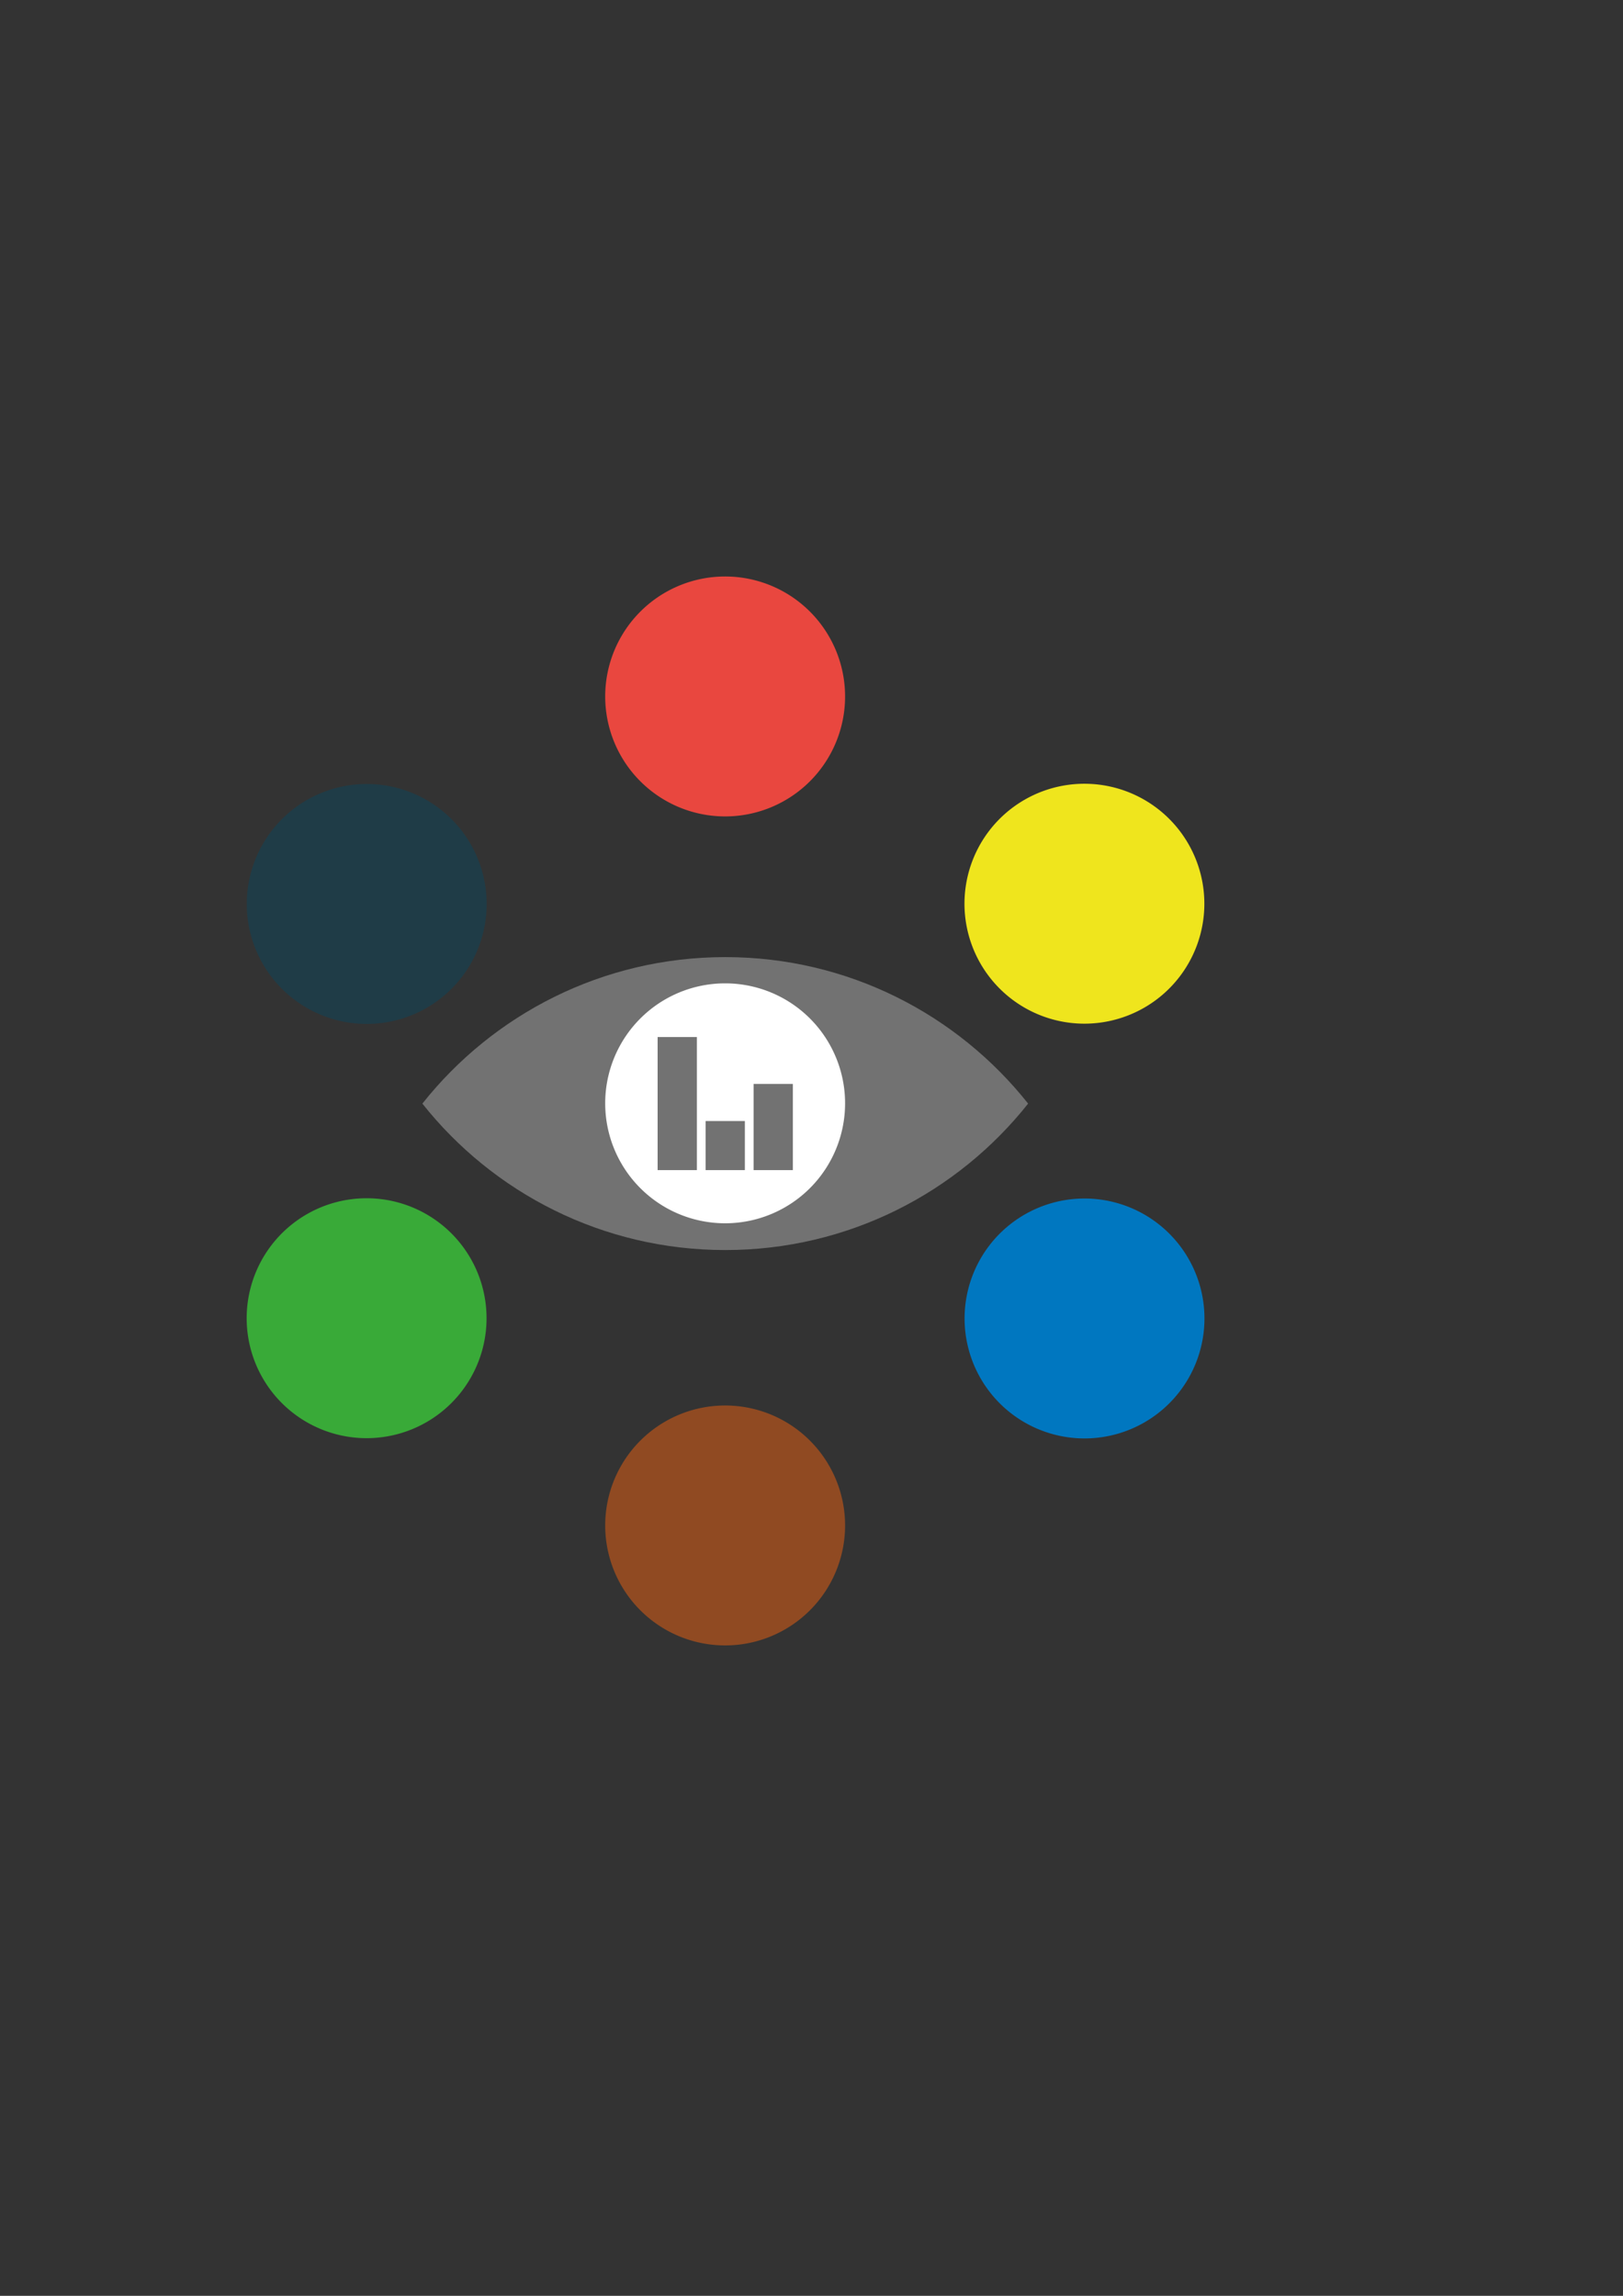 <?xml version="1.0" encoding="UTF-8" standalone="no"?>
<!-- Created with Inkscape (http://www.inkscape.org/) -->

<svg
   xmlns:dc="http://purl.org/dc/elements/1.1/"
   xmlns:cc="http://creativecommons.org/ns#"
   xmlns:rdf="http://www.w3.org/1999/02/22-rdf-syntax-ns#"
   xmlns:svg="http://www.w3.org/2000/svg"
   xmlns="http://www.w3.org/2000/svg"
   xmlns:sodipodi="http://sodipodi.sourceforge.net/DTD/sodipodi-0.dtd"
   xmlns:inkscape="http://www.inkscape.org/namespaces/inkscape"
   width="744.094"
   height="1052.362"
   id="svg2"
   version="1.1"
   inkscape:version="0.48.4 r9939"
   sodipodi:docname="multisearch_logo_multicolored.svg">
  <rect width="100%" height="100%" fill="#333333" stroke="none"/>
  <defs
     id="defs4" />
  <sodipodi:namedview
     id="base"
     pagecolor="#ffffff"
     bordercolor="#666666"
     borderopacity="1.0"
     inkscape:pageopacity="0.0"
     inkscape:pageshadow="2"
     inkscape:zoom="1"
     inkscape:cx="332.5"
     inkscape:cy="543"
     inkscape:document-units="px"
     inkscape:current-layer="layer1"
     showgrid="false"
     inkscape:window-width="1366"
     inkscape:window-height="718"
     inkscape:window-x="0"
     inkscape:window-y="0"
     inkscape:window-maximized="1" />
  <g
     inkscape:label="Layer 1"
     inkscape:groupmode="layer"
     id="layer1">
    <path
       sodipodi:type="arc"
       style="fill:#1f3c47;fill-opacity:1;stroke:none"
       id="path3817"
       sodipodi:cx="271.5"
       sodipodi:cy="698.86218"
       sodipodi:rx="58.5"
       sodipodi:ry="58.5"
       d="m 330,698.862 a 58.5,58.5 0 1 1 -117,0 58.5,58.5 0 1 1 117,0 z"
       transform="matrix(-0.47,0.814,-0.814,-0.47,864.605,521.829)" />
    <path
       transform="matrix(-0.47,0.814,-0.814,-0.47,1193.695,711.829)"
       d="m 330,698.862 a 58.5,58.5 0 1 1 -117,0 58.5,58.5 0 1 1 117,0 z"
       sodipodi:ry="58.5"
       sodipodi:rx="58.5"
       sodipodi:cy="698.86218"
       sodipodi:cx="271.5"
       id="path3819"
       style="fill:#0077c0;fill-opacity:1;stroke:none"
       sodipodi:type="arc" />
    <path
       transform="matrix(0.47,0.814,-0.814,0.47,609.349,54.779)"
       d="m 330,698.862 a 58.5,58.5 0 1 1 -117,0 58.5,58.5 0 1 1 117,0 z"
       sodipodi:ry="58.5"
       sodipodi:rx="58.5"
       sodipodi:cy="698.86218"
       sodipodi:cx="271.5"
       id="path3809"
       style="fill:#39aa38;fill-opacity:1;stroke:none"
       sodipodi:type="arc" />
    <path
       sodipodi:type="arc"
       style="fill:#efe51d;fill-opacity:1;stroke:none"
       id="path3811"
       sodipodi:cx="271.5"
       sodipodi:cy="698.86218"
       sodipodi:rx="58.5"
       sodipodi:ry="58.5"
       d="m 330,698.862 a 58.5,58.5 0 1 1 -117,0 58.5,58.5 0 1 1 117,0 z"
       transform="matrix(0.47,0.814,-0.814,0.47,938.439,-135.221)" />
    <path
       sodipodi:type="arc"
       style="fill:#904a22;fill-opacity:1;stroke:none"
       id="path3760"
       sodipodi:cx="271.5"
       sodipodi:cy="698.86218"
       sodipodi:rx="58.5"
       sodipodi:ry="58.5"
       d="m 330,698.862 a 58.5,58.5 0 1 1 -117,0 58.5,58.5 0 1 1 117,0 z"
       transform="matrix(0.94,0,0,0.94,77.244,42.312)" />
    <path
       transform="matrix(0.94,0,0,0.94,77.244,-337.688)"
       d="m 330,698.862 a 58.5,58.5 0 1 1 -117,0 58.5,58.5 0 1 1 117,0 z"
       sodipodi:ry="58.5"
       sodipodi:rx="58.5"
       sodipodi:cy="698.86218"
       sodipodi:cx="271.5"
       id="path3798"
       style="fill:#e9473f;fill-opacity:1;stroke:none"
       sodipodi:type="arc" />
    <path
       style="fill:#727272;fill-opacity:1;stroke:none"
       d="m 332.516,438.722 c -56.273,0 -106.427,26.245 -138.875,67.156 32.448,40.911 82.602,67.125 138.875,67.125 56.272,0 106.395,-26.216 138.844,-67.125 -32.448,-40.909 -82.572,-67.156 -138.844,-67.156 z"
       id="path3753"
       inkscape:connector-curvature="0" />
    <path
       transform="matrix(0.94,0,0,0.94,77.244,-151.188)"
       d="m 330,698.862 a 58.5,58.5 0 1 1 -117,0 58.5,58.5 0 1 1 117,0 z"
       sodipodi:ry="58.5"
       sodipodi:rx="58.5"
       sodipodi:cy="698.86218"
       sodipodi:cx="271.5"
       id="path3788"
       style="fill:#ffffff;fill-opacity:1;stroke:none"
       sodipodi:type="arc" />
    <rect
       style="fill:#727272;fill-opacity:1;stroke:none"
       id="rect3821"
       width="18"
       height="61"
       x="301.5"
       y="475.362" />
    <rect
       y="513.862"
       x="323.5"
       height="22.5"
       width="18"
       id="rect3823"
       style="fill:#727272;fill-opacity:1;stroke:none" />
    <rect
       style="fill:#727272;fill-opacity:1;stroke:none"
       id="rect3825"
       width="18"
       height="39.5"
       x="345.5"
       y="496.862" />
  </g>
</svg>
